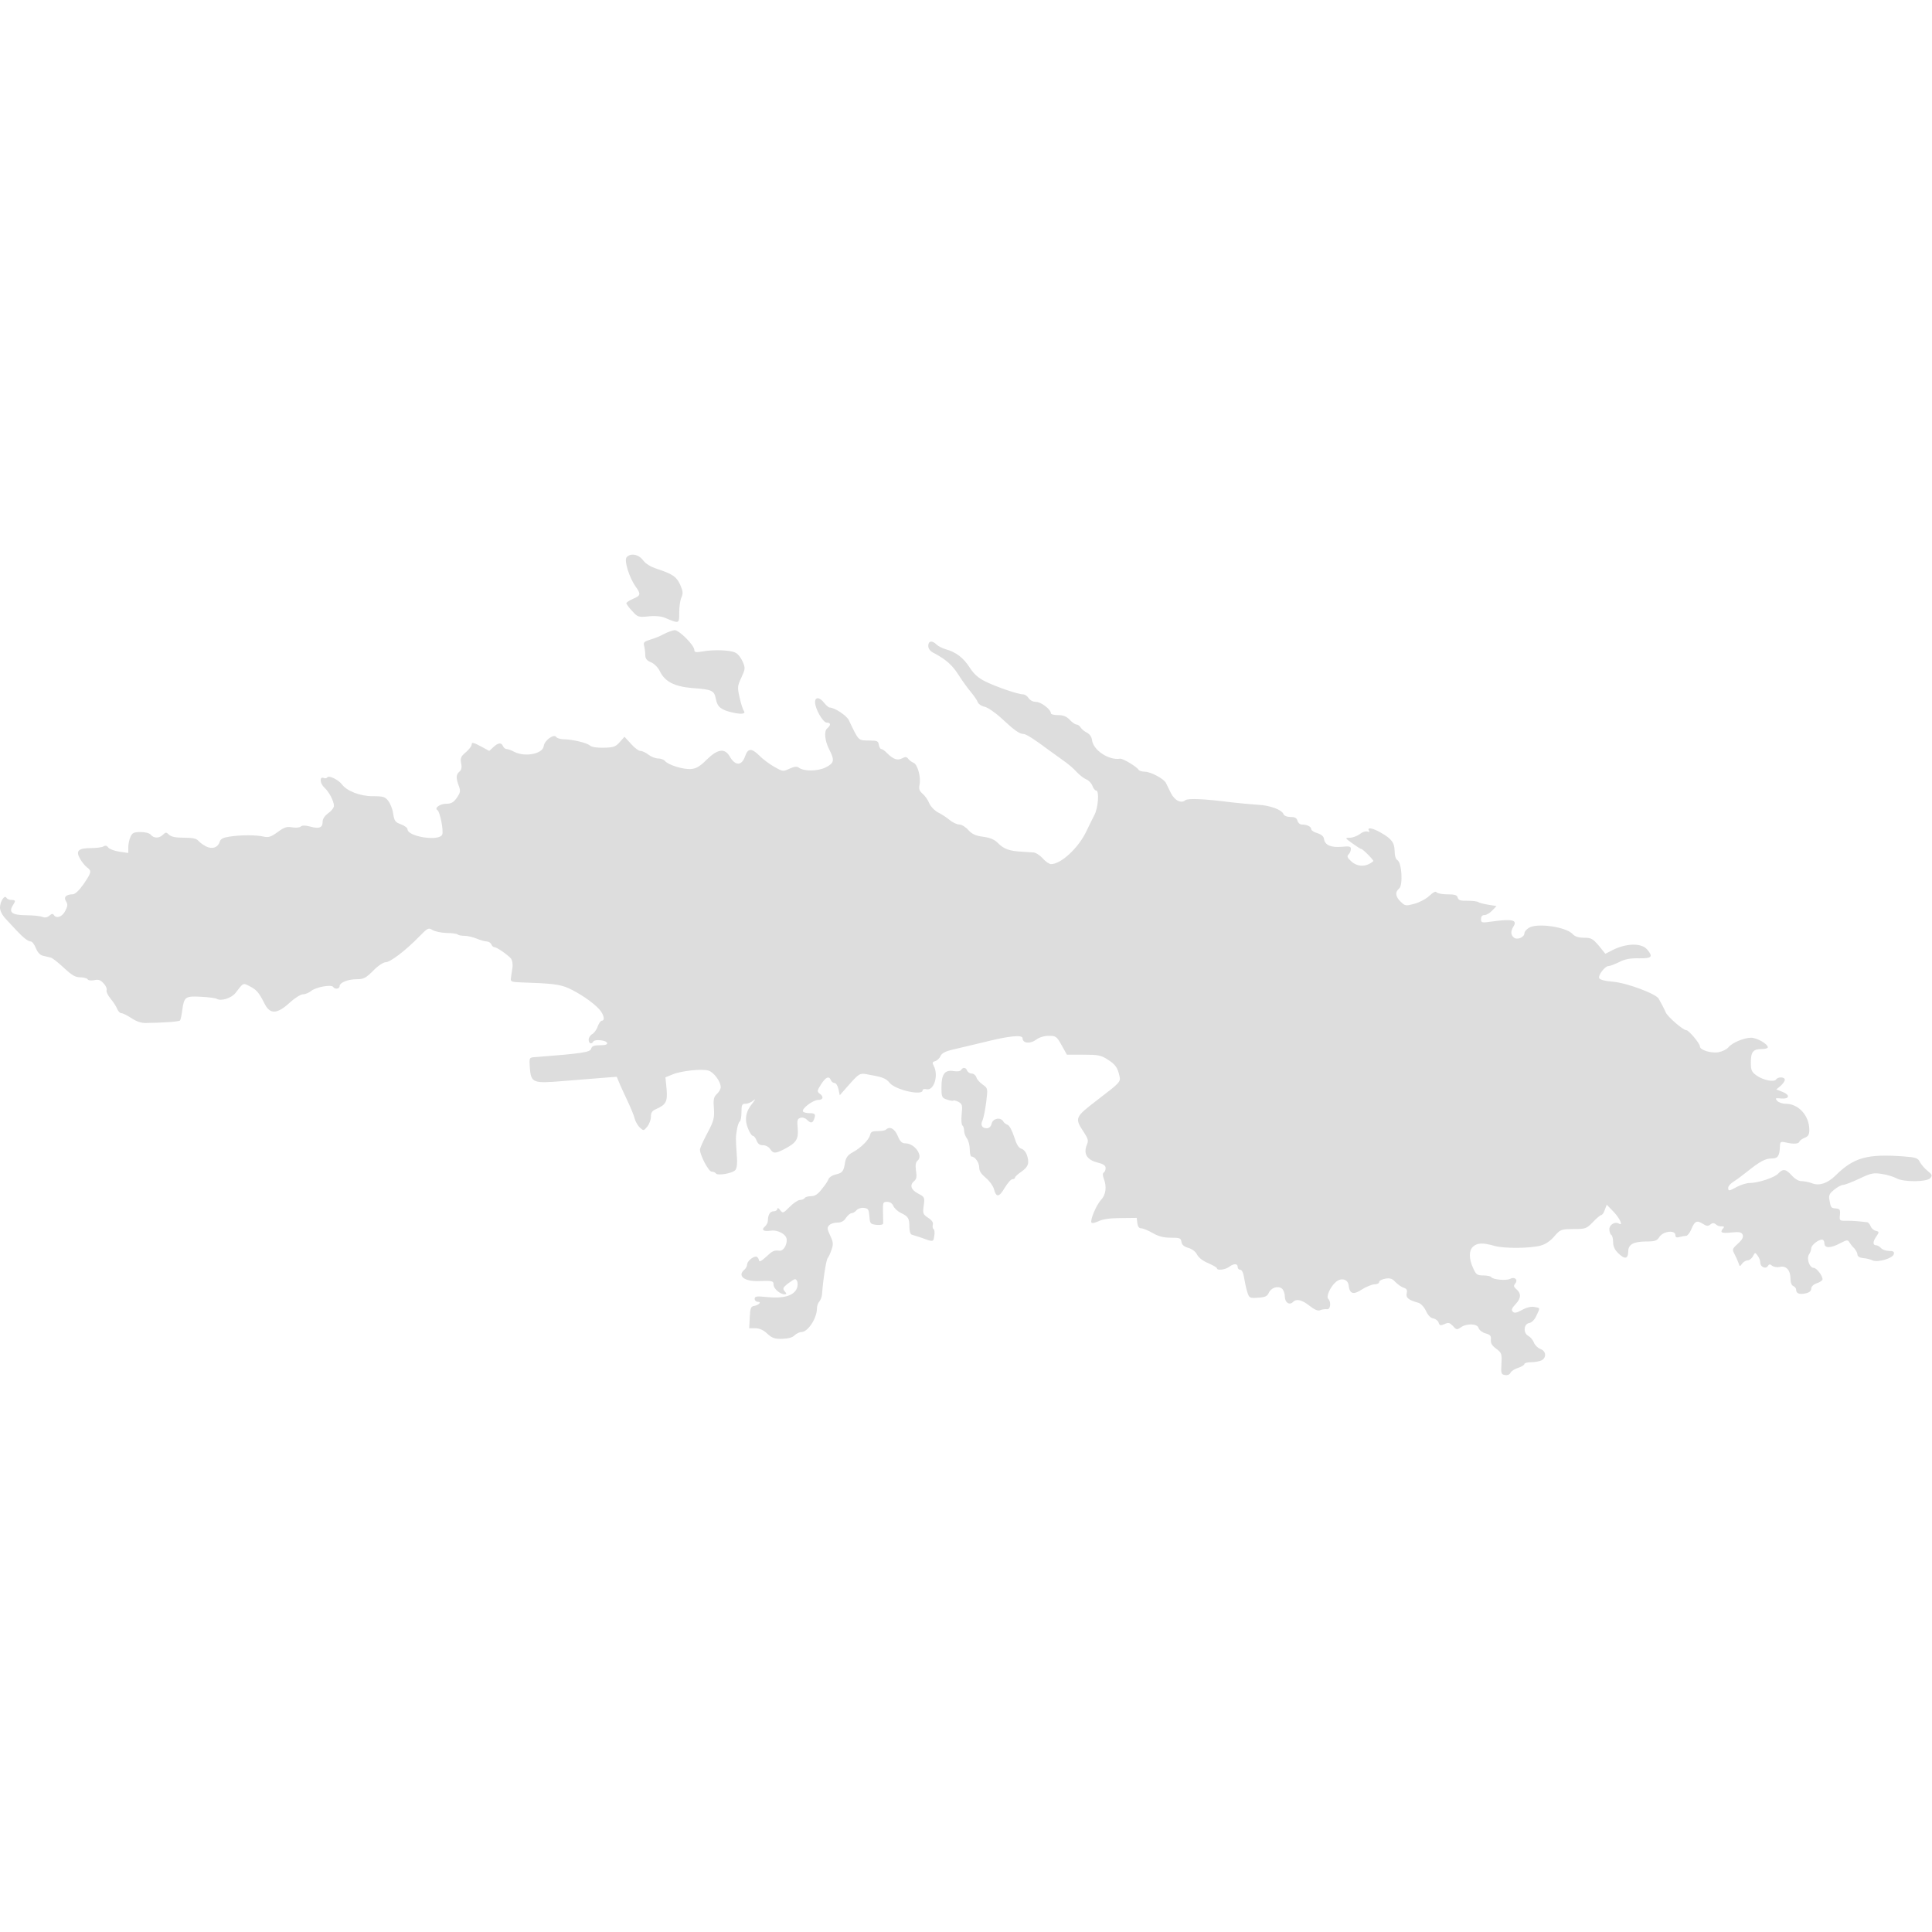 <?xml version="1.0" standalone="no"?>
<!DOCTYPE svg PUBLIC "-//W3C//DTD SVG 20010904//EN"
 "http://www.w3.org/TR/2001/REC-SVG-20010904/DTD/svg10.dtd">
<svg version="1.0" xmlns="http://www.w3.org/2000/svg"
 width="1024pt" height="1024pt" viewBox="0 0 1024 1024"
 preserveAspectRatio="xMidYMid meet">
<g transform="translate(0,1024) scale(0.1,-0.1)"
fill="#ddd" stroke="none">
<path d="M3321 7286 c-14 -17 14 -107 48 -155 29 -40 27 -48 -14 -65 -19 -8
-35 -19 -35 -23 0 -5 14 -24 31 -42 29 -32 33 -33 85 -28 35 4 67 1 87 -7 79
-33 77 -33 77 28 0 30 5 66 12 80 9 21 8 33 -7 67 -20 43 -39 56 -123 84 -34
11 -60 27 -74 46 -24 32 -67 39 -87 15z"/>
<path d="M3520 6880 c-19 -11 -52 -24 -73 -30 -33 -10 -38 -15 -33 -33 3 -12
6 -34 6 -48 0 -20 8 -30 30 -39 17 -7 37 -27 46 -45 27 -58 78 -84 175 -92
102 -7 115 -13 123 -57 8 -43 27 -58 86 -72 52 -12 75 -8 62 9 -5 7 -15 38
-22 70 -12 54 -12 60 9 105 21 45 22 51 8 84 -9 20 -25 42 -38 48 -26 15 -117
18 -176 7 -35 -6 -43 -4 -43 8 0 25 -80 105 -104 105 -11 -1 -37 -10 -56 -20z"/>
<path d="M4920 6817 c0 -16 10 -29 33 -40 63 -34 95 -63 128 -115 19 -30 48
-70 65 -90 17 -21 34 -45 37 -55 4 -9 20 -20 36 -23 17 -4 56 -31 88 -60 67
-63 96 -84 117 -84 14 0 57 -27 141 -90 22 -16 56 -40 75 -54 19 -13 49 -38
65 -56 17 -18 40 -36 53 -41 12 -5 27 -20 32 -34 5 -14 14 -25 20 -25 17 0 11
-90 -9 -129 -10 -20 -31 -61 -45 -91 -42 -86 -133 -170 -185 -170 -10 0 -30
14 -44 30 -15 17 -37 31 -50 32 -12 1 -40 2 -62 4 -63 3 -94 14 -124 44 -19
20 -42 30 -80 35 -40 5 -59 14 -79 36 -14 16 -35 29 -48 29 -12 0 -35 11 -51
24 -15 13 -43 31 -61 40 -19 10 -39 31 -47 49 -7 18 -23 40 -35 50 -17 15 -21
25 -16 49 8 40 -11 107 -32 115 -9 4 -22 13 -28 21 -8 11 -15 12 -32 3 -25
-13 -46 -6 -78 25 -12 13 -27 24 -33 24 -5 0 -11 10 -13 23 -3 19 -9 22 -48
22 -63 1 -57 -5 -111 108 -12 25 -76 67 -102 67 -5 0 -18 11 -29 25 -24 31
-48 32 -48 4 0 -36 42 -109 62 -109 22 0 23 -13 2 -31 -17 -14 -13 -63 10
-109 31 -60 28 -74 -17 -97 -44 -22 -118 -22 -144 -1 -9 7 -24 5 -48 -6 -34
-16 -36 -16 -80 9 -25 14 -62 41 -81 61 -41 40 -60 39 -75 -5 -18 -51 -52 -51
-81 -1 -26 46 -64 41 -122 -16 -36 -36 -56 -48 -84 -50 -40 -3 -120 21 -138
43 -6 7 -22 13 -36 13 -14 0 -37 9 -51 20 -14 11 -33 20 -43 20 -9 0 -32 17
-50 38 l-34 37 -25 -28 c-22 -25 -33 -29 -84 -30 -37 -1 -65 3 -75 12 -18 15
-92 32 -141 33 -16 0 -33 6 -37 12 -12 18 -62 -18 -66 -48 -5 -42 -99 -60
-156 -31 -15 8 -34 15 -41 15 -7 0 -15 7 -19 15 -8 21 -26 19 -51 -5 l-22 -20
-46 25 c-38 20 -47 22 -47 9 0 -8 -14 -27 -31 -41 -26 -22 -30 -31 -25 -58 5
-22 2 -36 -9 -45 -18 -15 -19 -33 -3 -76 10 -27 8 -35 -11 -63 -17 -24 -30
-31 -55 -31 -34 0 -66 -23 -47 -34 13 -9 33 -109 25 -129 -14 -38 -184 -12
-184 28 0 7 -16 19 -35 26 -30 11 -35 18 -41 56 -3 24 -15 54 -26 68 -17 22
-27 25 -83 25 -66 0 -136 27 -163 63 -18 24 -69 49 -77 37 -3 -5 -12 -7 -20
-3 -23 8 -19 -31 5 -52 24 -22 50 -71 50 -96 0 -10 -13 -27 -30 -39 -19 -14
-30 -30 -30 -46 0 -31 -18 -38 -66 -25 -26 7 -42 7 -50 0 -7 -6 -27 -7 -46 -4
-27 5 -41 1 -76 -25 -36 -26 -49 -30 -75 -24 -40 9 -119 9 -179 0 -34 -5 -49
-12 -53 -27 -10 -31 -40 -42 -73 -25 -16 8 -34 22 -41 30 -10 12 -31 16 -77
16 -44 0 -67 5 -78 16 -15 14 -17 14 -32 0 -20 -20 -48 -20 -64 -1 -7 9 -29
15 -55 15 -35 0 -44 -4 -53 -25 -7 -14 -12 -40 -12 -56 l0 -30 -48 7 c-26 4
-52 14 -58 22 -7 10 -16 12 -25 6 -8 -5 -37 -9 -66 -9 -69 0 -83 -15 -58 -58
10 -17 27 -38 37 -45 25 -18 23 -26 -19 -88 -24 -34 -45 -54 -58 -54 -35 -1
-49 -15 -35 -37 10 -16 9 -25 -4 -51 -16 -32 -48 -43 -61 -21 -5 7 -12 6 -23
-4 -11 -10 -24 -12 -37 -7 -11 5 -51 9 -88 9 -73 1 -92 15 -69 52 16 25 15 29
-7 29 -11 0 -23 5 -27 12 -10 16 -34 -20 -34 -53 0 -17 12 -40 32 -61 18 -19
43 -46 55 -59 35 -38 62 -59 76 -59 7 0 20 -16 27 -35 10 -24 22 -37 39 -41
15 -3 33 -8 41 -10 9 -2 40 -27 69 -54 42 -39 60 -50 87 -50 18 0 36 -5 39
-11 4 -6 19 -7 35 -4 21 5 33 1 49 -17 12 -12 19 -29 16 -36 -3 -8 7 -28 21
-45 14 -17 30 -41 35 -54 5 -13 15 -23 22 -23 8 0 32 -12 53 -26 27 -18 52
-27 79 -26 86 1 174 7 179 13 3 3 9 28 12 55 10 71 16 75 98 71 40 -2 78 -7
85 -11 23 -14 79 4 100 32 41 54 39 53 74 35 37 -19 49 -33 78 -90 29 -60 66
-60 134 2 27 25 59 45 71 45 12 0 32 8 45 19 27 20 106 34 115 20 8 -14 34
-11 34 4 0 19 44 37 92 37 35 0 47 6 86 45 25 26 54 45 66 45 25 0 107 63 178
136 45 46 49 48 70 35 13 -8 46 -15 75 -16 28 0 55 -4 59 -8 4 -4 20 -7 36 -7
16 0 45 -7 65 -15 19 -8 43 -15 53 -15 10 0 20 -7 24 -15 3 -8 10 -15 16 -15
13 0 69 -39 88 -60 7 -9 11 -29 8 -50 -3 -19 -7 -44 -8 -55 -3 -18 3 -20 57
-22 158 -5 202 -10 247 -30 58 -26 130 -75 163 -111 25 -27 34 -62 14 -62 -5
0 -15 -14 -21 -30 -5 -17 -19 -35 -29 -41 -10 -5 -19 -19 -19 -29 0 -21 15
-27 25 -10 8 13 68 7 73 -8 2 -8 -9 -12 -38 -12 -32 0 -43 -4 -47 -19 -5 -18
-50 -25 -298 -44 -30 -2 -30 -3 -27 -52 6 -85 15 -88 173 -75 74 6 169 14 211
17 l77 6 12 -29 c6 -16 27 -60 45 -99 18 -38 36 -82 39 -97 4 -14 16 -35 27
-45 19 -17 20 -17 39 6 10 13 19 36 19 52 0 23 7 32 28 41 52 23 61 39 55 107
l-6 61 37 15 c44 19 153 31 190 21 28 -7 66 -58 66 -88 0 -10 -9 -26 -20 -36
-17 -16 -20 -28 -16 -76 3 -52 0 -66 -35 -132 -22 -41 -39 -80 -39 -87 0 -30
46 -117 62 -117 9 0 19 -4 22 -9 9 -14 89 0 104 18 8 11 11 37 7 81 -6 91 -6
91 1 133 3 20 10 40 15 43 5 3 9 25 9 50 0 39 3 44 22 44 12 0 31 8 42 18 13
10 10 5 -6 -16 -36 -43 -43 -87 -23 -134 8 -21 20 -38 25 -38 6 0 15 -11 20
-25 7 -18 17 -25 35 -25 14 0 30 -9 37 -20 16 -25 28 -25 76 0 63 33 75 52 70
110 -4 42 -2 50 14 55 10 4 25 0 34 -9 20 -20 30 -20 38 0 11 28 7 34 -23 34
-17 0 -32 4 -35 9 -9 14 53 61 80 61 27 0 32 17 8 34 -14 11 -13 16 8 49 25
39 42 46 52 22 3 -8 12 -15 19 -15 8 0 17 -14 21 -32 l7 -33 52 59 c49 55 55
58 87 53 87 -15 105 -21 126 -47 31 -37 174 -69 174 -39 0 6 9 9 20 6 40 -10
66 73 39 124 -9 17 -7 21 8 25 10 3 23 15 28 27 7 15 26 25 65 34 30 7 102 24
160 38 138 35 210 42 210 22 0 -27 40 -31 71 -8 17 13 43 21 68 21 37 0 42 -3
68 -50 l28 -50 88 0 c76 0 93 -3 127 -25 42 -27 54 -43 64 -90 6 -29 1 -34
-110 -119 -129 -99 -130 -100 -78 -179 22 -34 24 -43 14 -66 -18 -46 1 -78 55
-92 33 -8 45 -16 45 -30 0 -10 -4 -20 -10 -24 -6 -4 -6 -15 0 -31 17 -43 12
-86 -14 -113 -26 -29 -59 -108 -51 -121 3 -5 19 -1 37 7 21 11 61 17 117 17
l86 1 3 -27 c2 -18 9 -28 20 -28 9 0 37 -11 61 -25 31 -18 58 -25 96 -25 48 0
54 -2 57 -22 2 -15 13 -25 36 -32 20 -5 39 -20 47 -36 8 -16 32 -34 59 -45 25
-11 46 -23 46 -27 0 -13 44 -8 64 7 25 19 46 19 46 0 0 -8 6 -15 14 -15 8 0
16 -16 20 -42 4 -24 11 -58 17 -76 10 -32 13 -33 57 -30 38 2 49 8 57 26 12
27 49 39 70 22 8 -7 15 -26 15 -42 0 -31 24 -48 43 -29 19 19 47 12 88 -20 27
-21 45 -29 57 -23 9 4 25 6 35 5 19 -3 24 38 7 55 -12 12 10 62 39 88 28 26
65 17 69 -16 5 -46 25 -53 71 -22 22 14 52 26 66 27 14 0 25 5 25 12 0 7 15
15 33 18 25 4 37 0 53 -18 12 -12 31 -26 43 -30 17 -5 21 -12 17 -29 -6 -24
10 -37 62 -51 13 -4 30 -22 40 -43 11 -24 25 -38 39 -40 12 -2 25 -12 28 -22
5 -16 10 -17 31 -8 21 10 27 8 45 -10 18 -21 22 -21 42 -7 31 22 88 20 94 -4
3 -10 19 -23 36 -28 26 -7 31 -13 29 -34 -2 -18 6 -31 28 -47 29 -22 31 -27
28 -80 -3 -53 -1 -57 20 -60 13 -2 24 3 28 12 3 8 21 20 40 26 19 6 34 16 34
21 0 5 16 9 36 9 19 0 44 5 55 10 27 15 24 49 -6 60 -14 5 -30 21 -35 34 -5
14 -19 30 -30 36 -28 15 -24 64 6 68 12 2 28 17 37 38 21 44 22 41 -10 47 -18
3 -41 -2 -66 -16 -29 -16 -40 -18 -49 -9 -9 9 -5 19 16 41 29 31 30 57 0 81
-11 10 -12 16 -3 27 17 20 -3 38 -27 25 -22 -11 -91 -4 -100 9 -3 5 -22 9 -42
9 -33 0 -39 5 -54 39 -23 49 -23 94 0 114 22 20 52 21 112 4 52 -15 186 -14
245 1 26 7 52 24 73 49 32 37 35 38 102 39 65 0 69 2 103 37 19 20 39 37 44
37 5 0 14 12 19 28 l10 27 37 -38 c33 -35 52 -77 27 -62 -20 12 -50 -6 -50
-30 0 -13 5 -27 10 -30 6 -3 10 -21 10 -39 0 -23 9 -41 29 -60 33 -32 51 -28
51 11 0 37 27 52 92 53 50 0 60 3 74 25 20 30 84 37 84 9 0 -12 6 -15 23 -10
12 3 28 6 34 6 7 0 19 15 27 34 18 44 30 50 61 30 20 -13 28 -14 40 -4 11 9
19 9 28 2 12 -10 17 -12 38 -12 8 0 9 -4 0 -13 -16 -20 -6 -25 49 -19 41 4 51
1 57 -13 4 -13 -3 -26 -26 -47 -30 -27 -31 -30 -17 -56 8 -15 17 -36 21 -47 6
-19 7 -19 19 -2 7 9 20 17 29 17 9 0 22 10 28 22 11 21 12 21 25 3 8 -10 14
-27 14 -37 0 -23 29 -36 40 -18 7 11 12 11 23 1 9 -6 26 -9 40 -6 33 9 57 -17
57 -61 0 -22 6 -37 15 -40 8 -4 15 -12 15 -19 0 -21 17 -27 50 -20 20 4 30 13
30 25 0 11 11 22 30 29 17 5 30 15 30 21 0 19 -32 60 -46 60 -23 0 -40 48 -26
71 7 10 12 25 12 33 0 16 37 46 57 46 7 0 13 -9 13 -20 0 -27 34 -26 84 1 35
18 40 19 48 5 5 -8 16 -23 26 -32 9 -10 17 -25 17 -33 0 -10 11 -17 30 -19 17
-1 39 -7 50 -12 27 -13 109 11 113 34 3 12 -4 16 -26 16 -16 0 -35 7 -42 15
-7 8 -19 15 -26 15 -19 0 -18 20 2 48 15 22 15 24 -5 29 -11 3 -23 14 -26 24
-4 10 -12 20 -18 21 -51 6 -77 8 -110 8 -37 -1 -38 0 -35 31 3 27 -1 32 -19
34 -28 2 -29 3 -36 42 -5 27 -2 36 24 57 17 14 38 26 48 26 9 0 48 15 86 33
63 30 75 32 120 25 28 -4 62 -15 77 -23 37 -21 161 -20 179 1 12 14 10 19 -15
39 -15 12 -33 33 -40 46 -10 21 -20 25 -86 30 -193 14 -264 -5 -362 -102 -41
-40 -84 -55 -122 -41 -18 7 -44 12 -58 12 -15 0 -35 12 -51 30 -32 35 -47 37
-72 10 -19 -21 -106 -50 -152 -50 -15 0 -45 -9 -66 -20 -44 -24 -47 -24 -47
-5 0 8 12 22 28 32 15 9 47 33 72 53 69 55 97 70 130 70 33 0 42 13 44 62 1
27 3 29 31 23 42 -10 69 -8 73 5 2 6 15 15 28 20 18 7 24 17 24 41 0 76 -57
139 -125 139 -18 0 -38 7 -46 16 -11 14 -9 15 21 12 45 -4 50 18 8 35 l-33 13
23 19 c12 11 22 25 22 32 0 16 -36 17 -46 2 -10 -16 -69 -4 -104 21 -26 19
-30 28 -30 69 0 56 12 71 57 71 18 0 33 4 33 9 0 18 -58 51 -88 51 -38 0 -101
-26 -121 -51 -9 -11 -33 -22 -53 -26 -41 -6 -98 12 -98 31 0 16 -59 86 -72 86
-17 0 -98 70 -109 94 -5 11 -13 29 -19 39 -5 9 -13 24 -18 33 -12 26 -169 85
-244 91 -41 3 -69 11 -72 19 -6 16 31 64 50 64 8 0 34 10 56 21 31 16 59 21
105 20 68 -1 76 7 45 45 -30 38 -114 36 -190 -4 l-33 -17 -35 43 c-32 37 -40
42 -78 42 -29 0 -48 6 -60 19 -35 39 -191 61 -233 33 -13 -8 -23 -20 -23 -28
0 -21 -38 -38 -56 -23 -17 14 -18 33 -2 59 22 34 -7 41 -114 26 -55 -8 -58 -7
-58 13 0 14 6 21 18 21 10 0 29 11 41 24 l23 24 -44 7 c-24 4 -47 10 -53 14
-5 4 -31 7 -57 7 -37 -1 -48 3 -52 17 -3 13 -15 17 -54 17 -28 0 -54 5 -58 11
-4 7 -18 0 -38 -19 -17 -16 -53 -35 -79 -42 -45 -12 -49 -12 -72 10 -29 27
-32 52 -9 71 21 18 14 137 -9 150 -9 5 -15 24 -15 49 -1 44 -16 65 -75 98 -42
24 -73 29 -61 10 5 -7 2 -9 -9 -5 -9 3 -27 -3 -40 -14 -14 -10 -37 -19 -53
-19 -26 0 -26 -1 14 -30 23 -16 44 -30 48 -30 8 0 67 -60 63 -64 -37 -32 -83
-32 -117 -1 -21 19 -24 27 -14 37 7 7 12 19 12 29 0 13 -8 15 -49 11 -56 -5
-88 9 -93 40 -2 15 -13 25 -35 32 -18 5 -33 15 -33 21 0 14 -22 25 -50 25 -10
0 -20 9 -23 20 -4 15 -14 20 -36 20 -19 0 -34 6 -38 15 -9 24 -72 47 -138 50
-33 2 -96 8 -140 13 -140 18 -228 22 -242 11 -22 -19 -57 -2 -77 38 -10 21
-22 45 -26 53 -10 22 -81 60 -112 60 -15 0 -30 5 -33 10 -10 17 -84 61 -98 59
-59 -10 -143 45 -149 99 -2 16 -12 31 -27 39 -13 6 -28 19 -33 27 -5 9 -15 16
-22 16 -7 0 -23 11 -36 25 -17 18 -34 25 -62 25 -21 0 -38 4 -38 10 0 20 -52
60 -78 60 -16 0 -32 8 -40 20 -7 11 -20 20 -30 20 -26 0 -140 39 -199 68 -38
19 -61 39 -84 75 -33 51 -72 81 -126 96 -18 5 -40 16 -49 25 -23 23 -44 20
-44 -7z"/>
<path d="M5094 4569 c-4 -7 -20 -9 -39 -6 -47 8 -65 -15 -65 -85 0 -53 2 -57
29 -66 16 -6 32 -8 34 -5 3 2 15 -1 27 -7 20 -11 22 -18 17 -66 -3 -30 -1 -56
4 -59 5 -4 9 -16 9 -28 0 -12 7 -31 15 -41 8 -11 15 -37 15 -58 0 -21 4 -38 9
-38 19 0 41 -32 41 -58 0 -19 11 -35 35 -55 19 -15 38 -42 43 -59 12 -46 27
-45 57 6 15 25 33 46 41 46 8 0 14 4 14 9 0 5 16 19 35 32 36 25 43 47 26 92
-5 13 -18 27 -29 29 -13 4 -25 24 -37 63 -10 31 -25 60 -34 63 -9 3 -20 11
-24 19 -14 23 -54 16 -61 -12 -4 -16 -13 -25 -26 -25 -25 0 -35 17 -22 43 5
12 14 55 19 95 9 73 9 74 -18 93 -16 11 -31 28 -34 39 -4 11 -15 20 -25 20
-10 0 -20 7 -24 15 -6 18 -22 20 -32 4z"/>
<path d="M4696 4253 c-4 -5 -24 -8 -44 -8 -29 0 -37 -4 -40 -20 -6 -25 -47
-68 -92 -92 -27 -15 -36 -28 -41 -54 -7 -47 -14 -56 -50 -64 -17 -4 -33 -14
-37 -23 -3 -10 -19 -34 -36 -54 -21 -28 -37 -38 -57 -38 -15 0 -31 -4 -34 -10
-3 -5 -14 -10 -25 -10 -10 0 -34 -16 -54 -36 -35 -35 -37 -36 -51 -18 -8 11
-14 14 -15 7 0 -7 -9 -13 -19 -13 -19 0 -31 -18 -31 -50 0 -9 -7 -23 -15 -30
-22 -18 -9 -29 29 -23 40 6 86 -20 86 -49 0 -30 -19 -59 -38 -57 -30 3 -37 0
-72 -33 -29 -26 -36 -28 -38 -15 -2 9 -9 17 -15 17 -19 -1 -47 -26 -47 -42 0
-9 -7 -21 -15 -28 -38 -32 0 -62 73 -60 76 3 82 1 82 -19 0 -21 35 -51 58 -51
12 0 12 3 1 16 -12 14 -9 20 16 40 17 13 34 24 38 24 15 0 20 -32 8 -54 -19
-35 -72 -49 -152 -41 -59 6 -69 5 -69 -9 0 -9 8 -16 17 -16 22 0 5 -17 -21
-22 -16 -2 -20 -13 -22 -60 l-3 -58 32 0 c22 0 43 -9 64 -29 26 -24 40 -28 80
-27 31 1 54 7 65 19 10 9 26 17 36 17 34 0 82 73 82 125 0 13 6 30 13 37 6 7
13 24 14 38 6 83 22 182 30 192 6 7 15 28 21 46 10 28 8 40 -8 74 -16 34 -17
42 -5 54 7 8 27 14 43 14 21 0 35 8 46 25 9 14 23 25 30 25 7 0 19 7 26 16 8
8 25 14 39 12 23 -3 26 -8 29 -44 3 -40 5 -42 38 -46 19 -2 34 1 35 7 0 5 0
34 -1 63 -1 48 0 52 22 52 15 0 27 -8 33 -22 6 -13 24 -29 40 -37 39 -18 45
-28 45 -74 0 -22 5 -39 13 -41 6 -2 28 -9 47 -15 68 -25 67 -25 72 9 3 17 1
33 -4 36 -5 3 -6 13 -4 22 4 11 -4 24 -24 37 -28 19 -30 23 -24 65 6 44 5 46
-30 64 -38 20 -46 45 -20 67 12 10 14 23 9 54 -4 30 -2 45 9 54 30 25 -15 90
-64 91 -20 0 -29 9 -42 40 -16 38 -42 52 -62 33z"/>
</g>
</svg>
